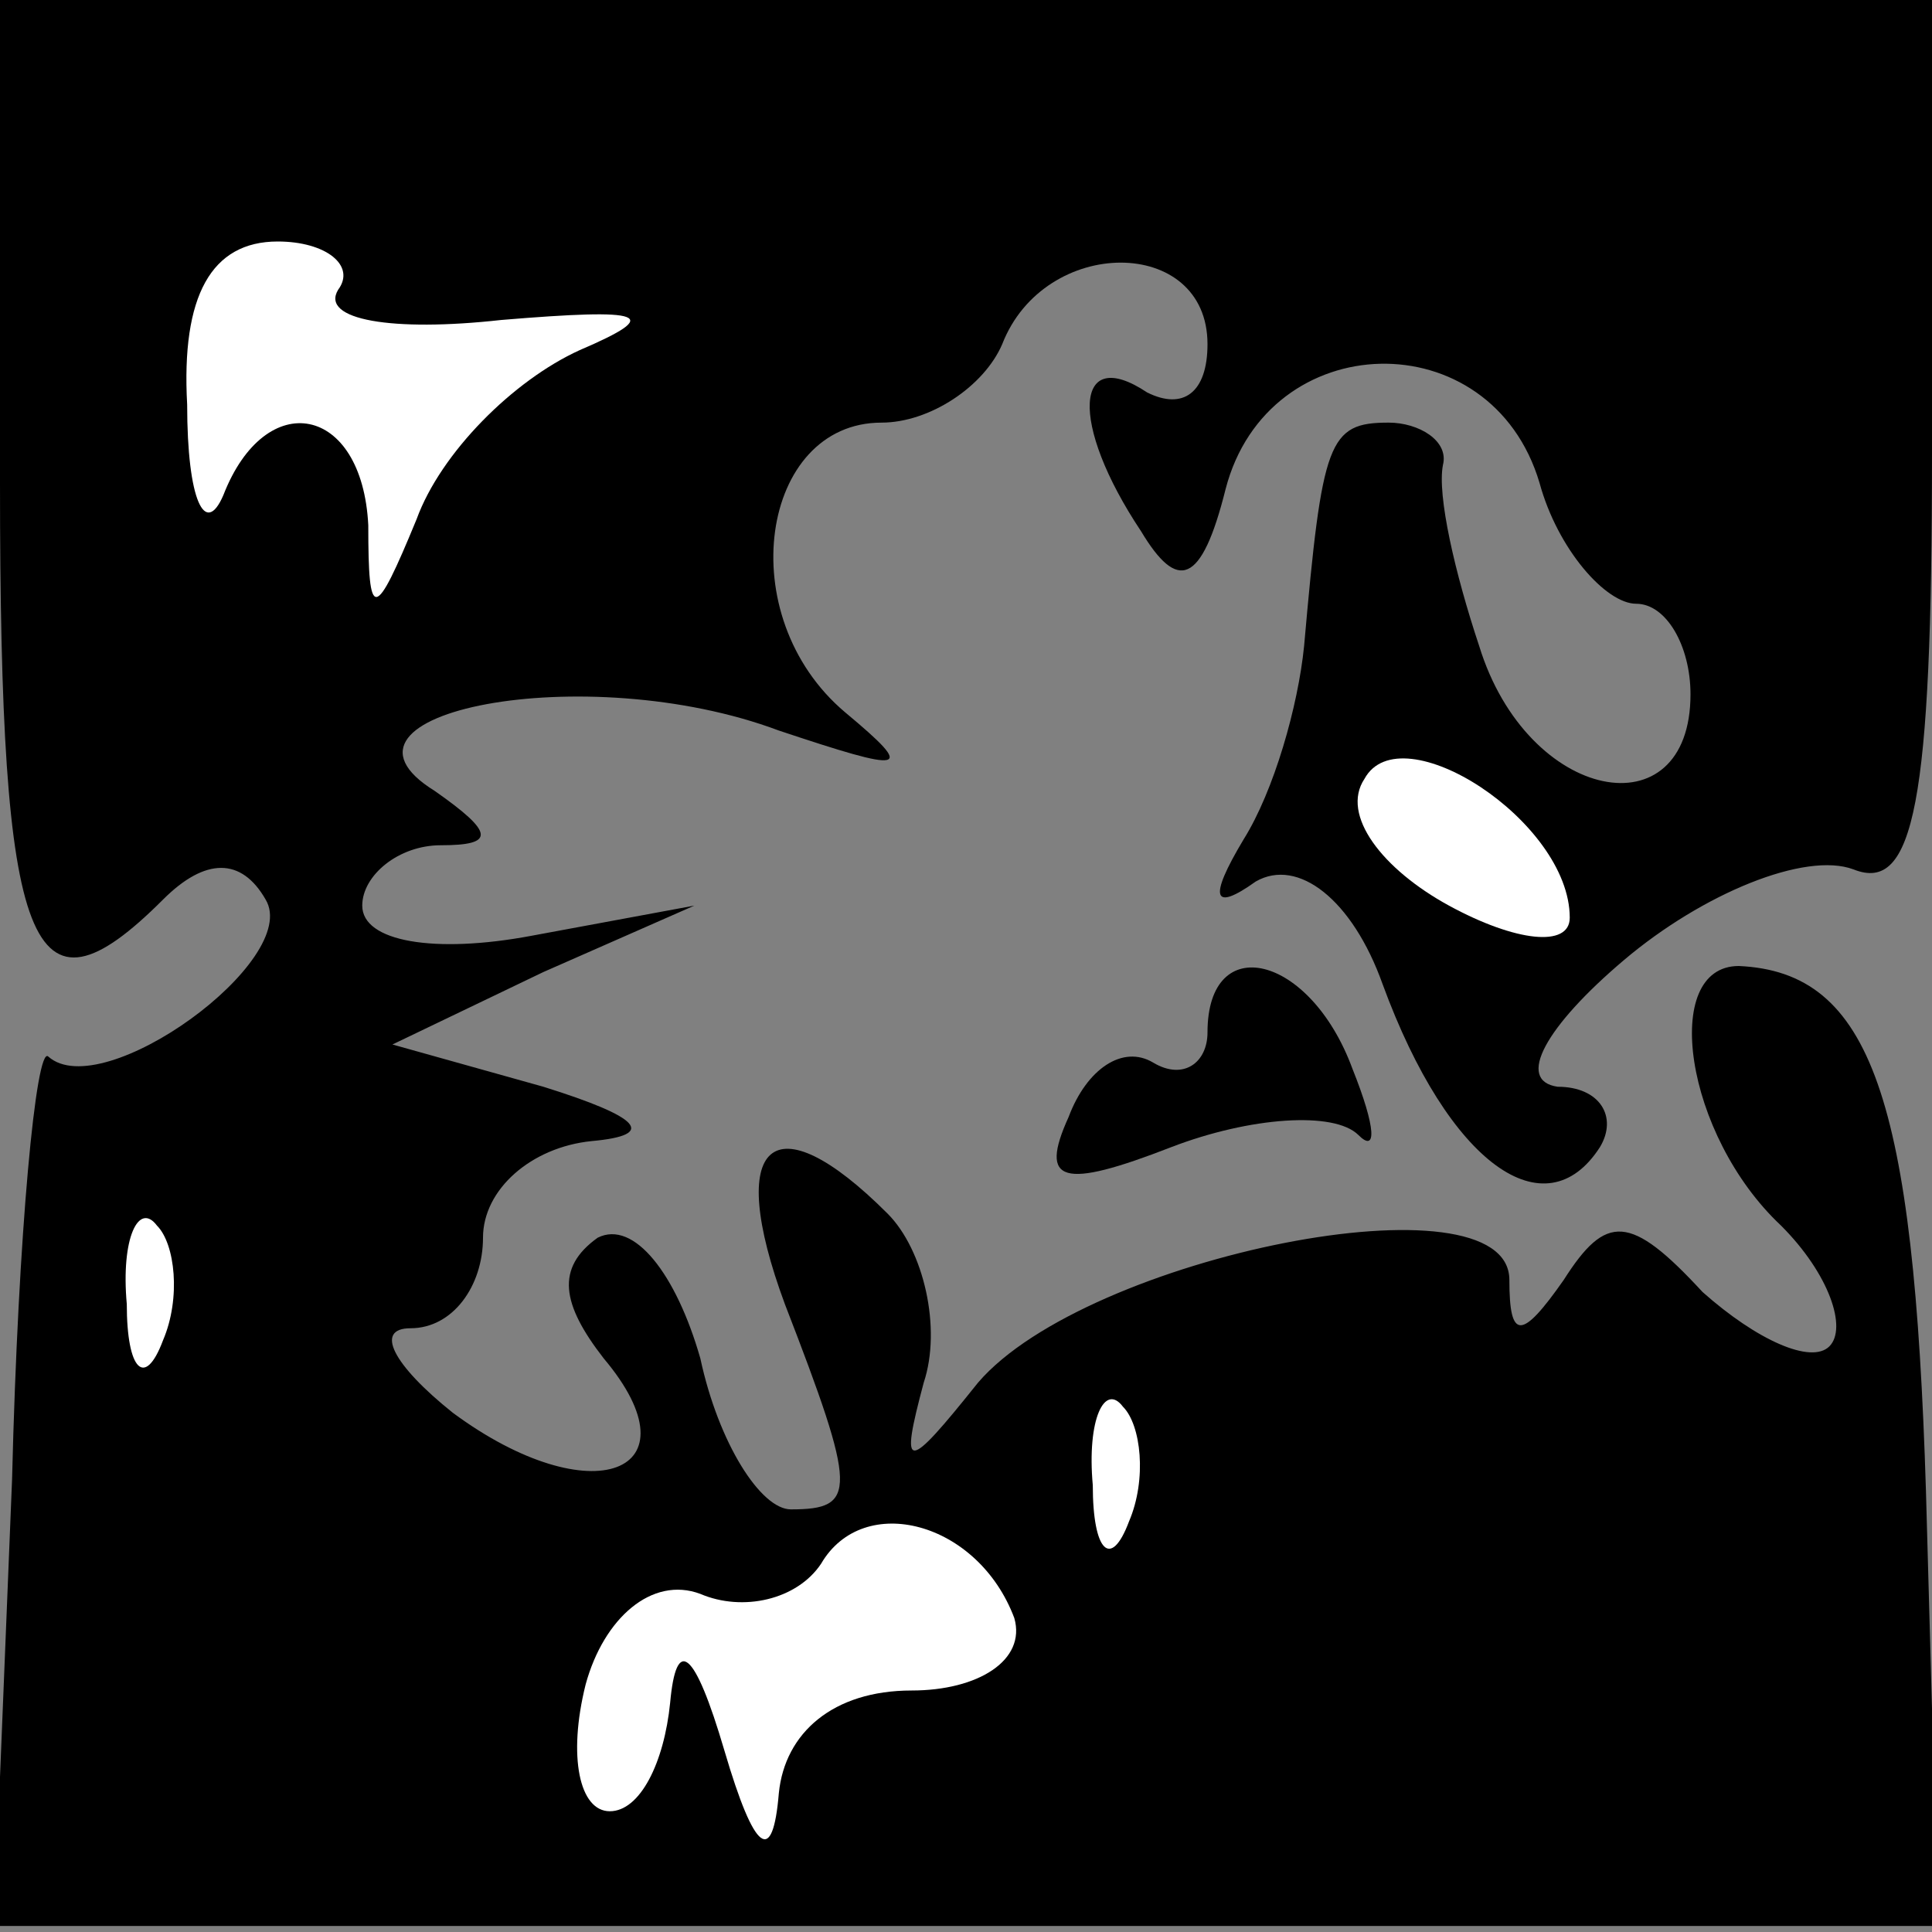 <?xml version="1.0" standalone="no"?>
<!DOCTYPE svg PUBLIC "-//W3C//DTD SVG 20010904//EN"
 "http://www.w3.org/TR/2001/REC-SVG-20010904/DTD/svg10.dtd">
<svg version="1.0" xmlns="http://www.w3.org/2000/svg"
 width="32pt" height="32pt" viewBox="0 0 32 32"
 preserveAspectRatio="xMidYMid meet">
<rect x="0" y="0" width="32" height="32" fill="#808080" stroke="none"/>
<g transform="translate(0,32) scale(0.1,-0.1)"
fill="#000000" stroke="none">
<path fill="#000000" stroke="none" d="M0 240 c0 -78 5 -91 27 -69 7 7 13 7
17 0 6 -10 -27 -34 -36 -26 -2 2 -5 -29 -6 -70 l-3 -74 161 0 161 0 -2 72 c-2
65 -9 86 -31 87 -13 0 -9 -28 7 -43 8 -8 11 -17 8 -20 -3 -3 -12 1 -21 9 -12
13 -16 13 -23 2 -7 -10 -9 -10 -9 0 0 18 -70 4 -88 -17 -12 -15 -13 -15 -9 0
3 9 0 22 -6 28 -19 19 -27 12 -17 -15 12 -31 12 -34 1 -34 -5 0 -12 11 -15 25
-4 14 -11 23 -17 20 -7 -5 -6 -11 1 -20 16 -19 -2 -26 -25 -9 -10 8 -13 14 -7
14 7 0 12 7 12 15 0 8 8 15 18 16 11 1 8 4 -8 9 l-25 7 25 12 25 11 -27 -5
c-16 -3 -28 -1 -28 5 0 5 6 10 13 10 9 0 9 2 -1 9 -21 13 25 22 57 10 21 -7
23 -7 11 3 -19 16 -14 48 6 48 8 0 17 6 20 13 7 18 34 18 34 0 0 -8 -4 -11
-10 -8 -12 8 -13 -5 -1 -23 6 -10 10 -9 14 7 7 27 44 28 52 1 3 -11 11 -20 16
-20 5 0 9 -7 9 -15 0 -23 -27 -18 -35 8 -4 12 -7 25 -6 30 1 4 -4 7 -9 7 -10
0 -11 -3 -14 -37 -1 -10 -5 -24 -10 -32 -6 -10 -5 -12 2 -7 7 4 16 -3 21 -17
11 -30 27 -41 36 -27 3 5 0 10 -7 10 -7 1 -2 10 11 21 13 11 30 18 38 15 10
-4 13 11 13 69 l0 75 -160 0 -160 0 0 -80z"/>
<path fill="#ffffff" stroke="none" d="M56 272 c-3 -5 9 -7 27 -5 24 2 27 1
13 -5 -11 -5 -23 -17 -27 -28 -7 -17 -8 -17 -8 -1 -1 20 -17 23 -24 5 -3 -7
-6 -1 -6 15 -1 18 4 27 15 27 8 0 13 -4 10 -8z"/>
<path fill="#ffffff" stroke="none" d="M260 168 c0 -5 -9 -4 -20 2 -11 6 -18
15 -14 21 6 11 34 -7 34 -23z"/>
<path fill="#ffffff" stroke="none" d="M27 98 c-3 -8 -6 -5 -6 6 -1 11 2 17 5
13 3 -3 4 -12 1 -19z"/>
<path fill="#ffffff" stroke="none" d="M187 68 c-3 -8 -6 -5 -6 6 -1 11 2 17
5 13 3 -3 4 -12 1 -19z"/>
<path fill="#ffffff" stroke="none" d="M168 52 c2 -7 -6 -12 -17 -12 -13 0
-21 -7 -22 -17 -1 -12 -4 -10 -9 7 -5 17 -8 19 -9 8 -1 -10 -5 -18 -10 -18 -5
0 -7 9 -4 21 3 11 11 18 19 15 7 -3 16 -1 20 5 7 12 26 7 32 -9z"/>
<path fill="#000000" stroke="none" d="M200 149 c0 -5 -4 -8 -9 -5 -5 3 -11
-1 -14 -9 -5 -11 -1 -12 17 -5 13 5 27 6 31 2 3 -3 3 1 -1 11 -7 19 -24 23
-24 6z"/>
</g>
</svg>
